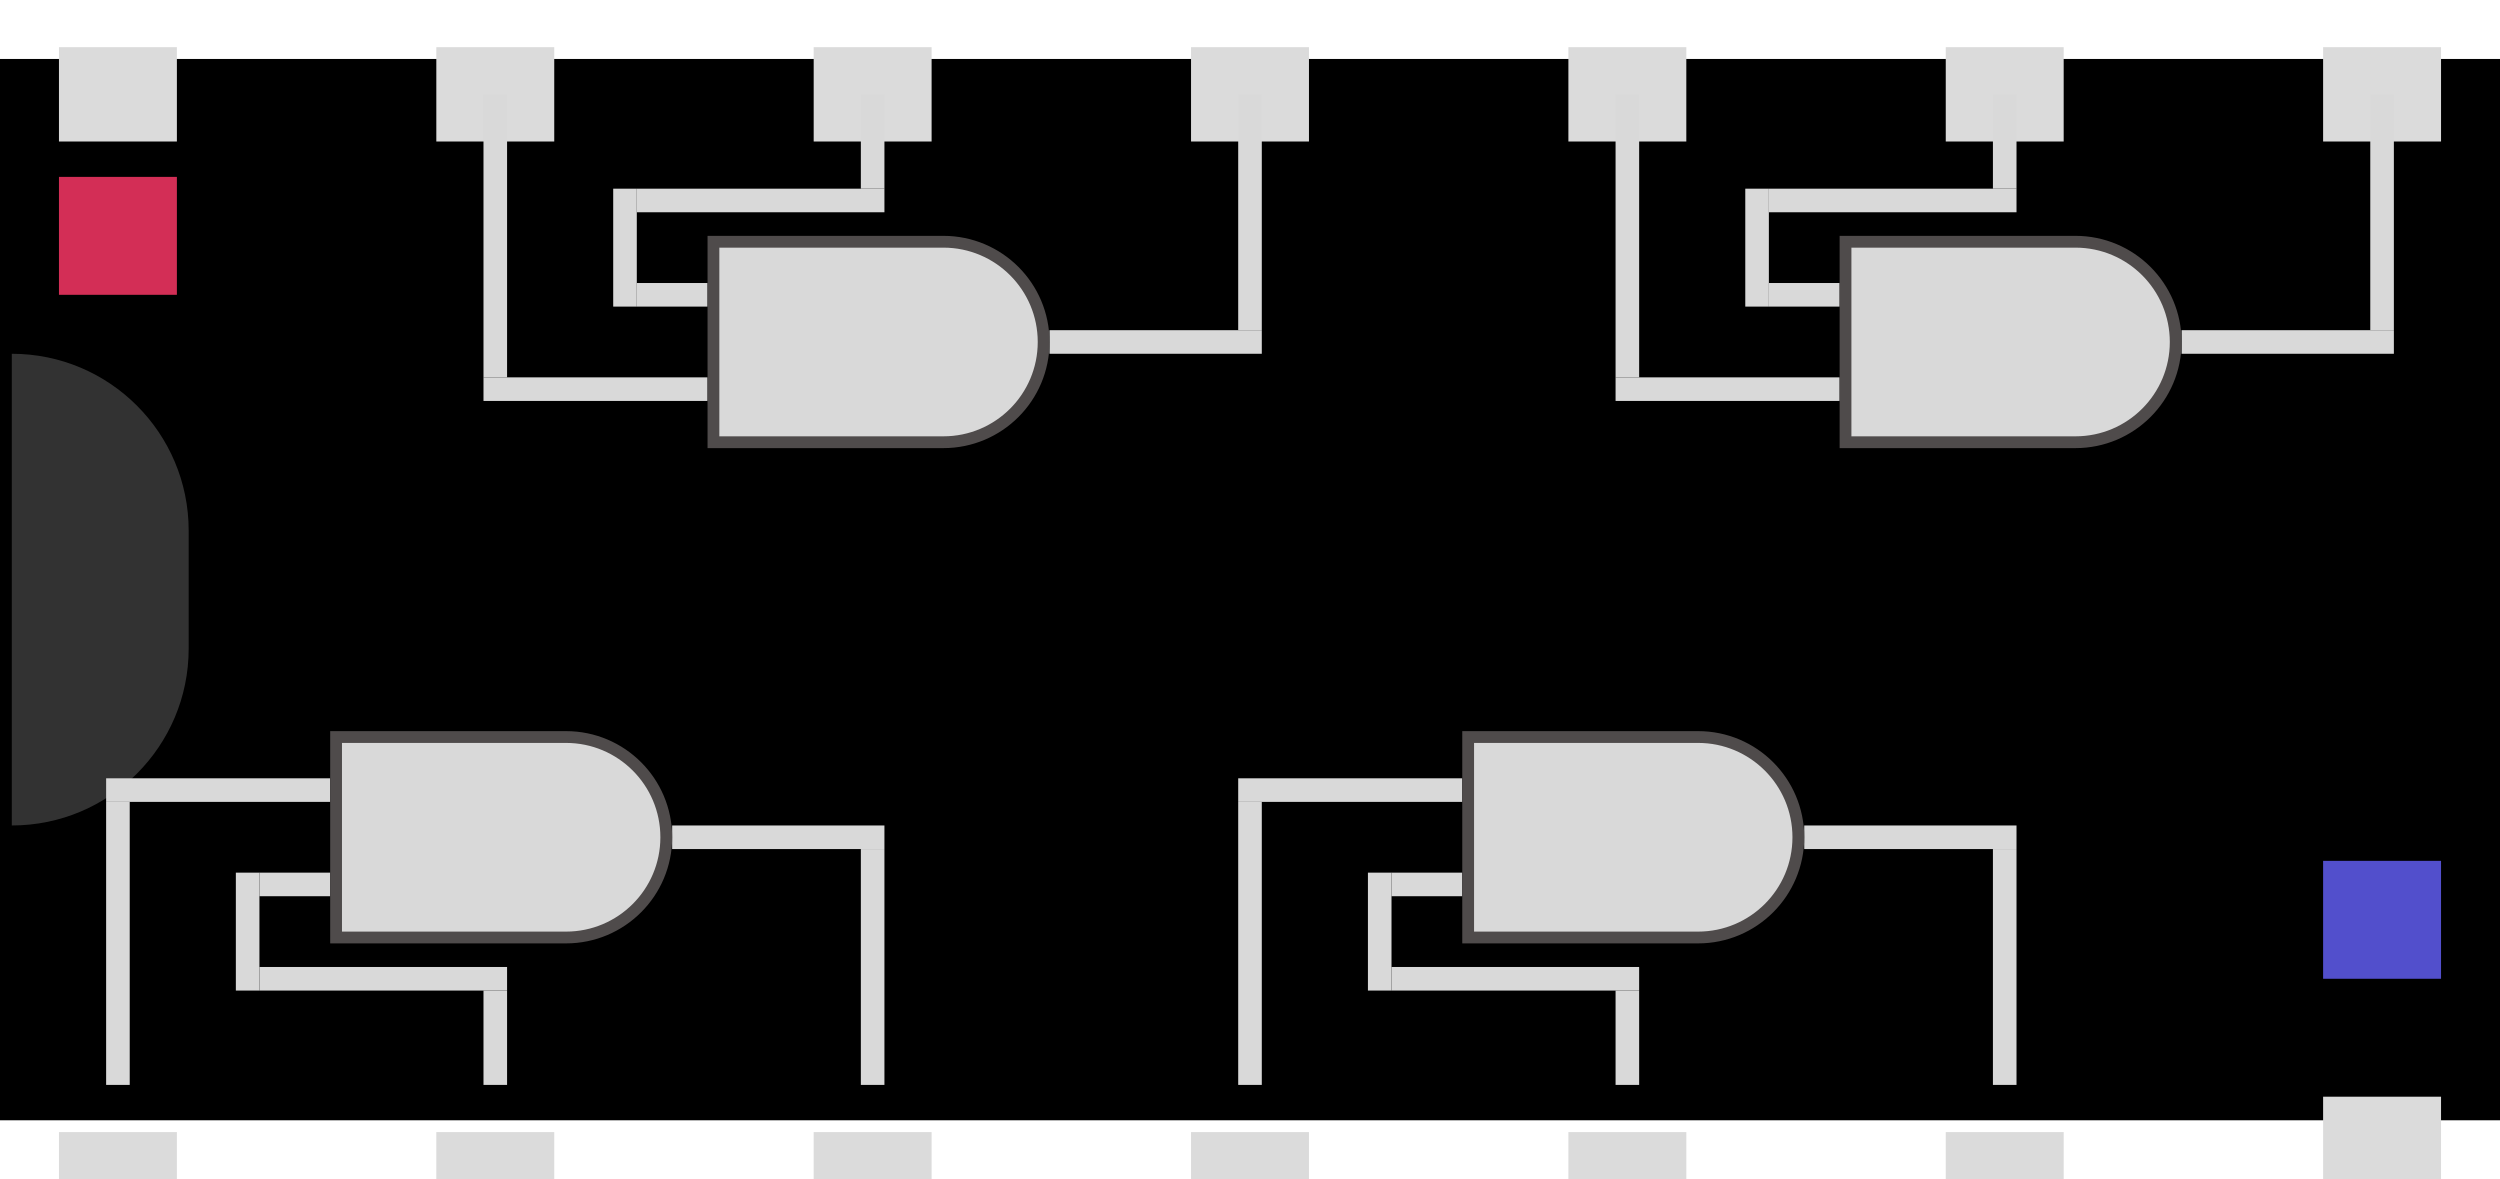 <svg width="212" height="100" viewBox="0 0 212 100" fill="none" xmlns="http://www.w3.org/2000/svg">
<rect y="5" width="212" height="90" fill="black"/>
<g filter="url(#filter0_i_24_92)">
<rect x="37" width="10" height="8" fill="#DBDBDB"/>
</g>
<g filter="url(#filter1_i_24_92)">
<rect x="197" width="10" height="8" fill="#DBDBDB"/>
</g>
<g filter="url(#filter2_i_24_92)">
<rect x="5" width="10" height="8" fill="#DBDBDB"/>
</g>
<g filter="url(#filter3_i_24_92)">
<rect x="101" width="10" height="8" fill="#DBDBDB"/>
</g>
<g filter="url(#filter4_i_24_92)">
<rect x="165" width="10" height="8" fill="#DBDBDB"/>
</g>
<g filter="url(#filter5_i_24_92)">
<rect x="133" width="10" height="8" fill="#DBDBDB"/>
</g>
<g filter="url(#filter6_i_24_92)">
<rect x="69" width="10" height="8" fill="#DBDBDB"/>
</g>
<g filter="url(#filter7_i_24_92)">
<rect x="37" y="92" width="10" height="8" fill="#DBDBDB"/>
</g>
<g filter="url(#filter8_i_24_92)">
<rect x="197" y="89" width="10" height="8" fill="#DBDBDB"/>
</g>
<g filter="url(#filter9_i_24_92)">
<rect x="5" y="92" width="10" height="8" fill="#DBDBDB"/>
</g>
<g filter="url(#filter10_i_24_92)">
<rect x="101" y="92" width="10" height="8" fill="#DBDBDB"/>
</g>
<g filter="url(#filter11_i_24_92)">
<rect x="165" y="92" width="10" height="8" fill="#DBDBDB"/>
</g>
<g filter="url(#filter12_i_24_92)">
<rect x="133" y="92" width="10" height="8" fill="#DBDBDB"/>
</g>
<g filter="url(#filter13_i_24_92)">
<rect x="69" y="92" width="10" height="8" fill="#DBDBDB"/>
</g>
<path d="M1 30V30C9.284 30 16 36.716 16 45V55C16 63.284 9.284 70 1 70V70V30Z" fill="#323232"/>
<rect x="5" y="15" width="10" height="10" fill="#D32E56"/>
<rect x="197" y="73" width="10" height="10" fill="#524FCC"/>
<rect x="75" y="16" width="2" height="8" transform="rotate(-180 75 16)" fill="#D9D9D9"/>
<rect x="107" y="28" width="2" height="20" transform="rotate(-180 107 28)" fill="#D9D9D9"/>
<rect x="43" y="32" width="2" height="24" transform="rotate(-180 43 32)" fill="#D9D9D9"/>
<rect width="21" height="2" transform="matrix(1 0 0 -1 54 18)" fill="#D9D9D9"/>
<rect width="19" height="2" transform="matrix(1 0 0 -1 41 34)" fill="#D9D9D9"/>
<rect width="6" height="2" transform="matrix(1 0 0 -1 54 26)" fill="#D9D9D9"/>
<rect width="18" height="2" transform="matrix(1 0 0 -1 89 30)" fill="#D9D9D9"/>
<rect width="2" height="10" transform="matrix(1 0 0 -1 52 26)" fill="#D9D9D9"/>
<path d="M60.5 20.5H80C84.694 20.5 88.5 24.306 88.5 29C88.5 33.694 84.694 37.5 80 37.5H60.5V20.5Z" fill="#D9D9D9" stroke="#4F4B4B"/>
<rect width="2" height="8" transform="matrix(-1 0 0 1 43 84)" fill="#D9D9D9"/>
<rect width="2" height="20" transform="matrix(-1 0 0 1 75 72)" fill="#D9D9D9"/>
<rect width="2" height="24" transform="matrix(-1 0 0 1 11 68)" fill="#D9D9D9"/>
<rect x="22" y="82" width="21" height="2" fill="#D9D9D9"/>
<rect x="9" y="66" width="19" height="2" fill="#D9D9D9"/>
<rect x="22" y="74" width="6" height="2" fill="#D9D9D9"/>
<rect x="57" y="70" width="18" height="2" fill="#D9D9D9"/>
<rect x="20" y="74" width="2" height="10" fill="#D9D9D9"/>
<path d="M28.5 79.5H48C52.694 79.5 56.5 75.694 56.5 71C56.5 66.306 52.694 62.5 48 62.5H28.5V79.5Z" fill="#D9D9D9" stroke="#4F4B4B"/>
<rect width="2" height="8" transform="matrix(-1 0 0 1 139 84)" fill="#D9D9D9"/>
<rect width="2" height="20" transform="matrix(-1 0 0 1 171 72)" fill="#D9D9D9"/>
<rect width="2" height="24" transform="matrix(-1 0 0 1 107 68)" fill="#D9D9D9"/>
<rect x="118" y="82" width="21" height="2" fill="#D9D9D9"/>
<rect x="105" y="66" width="19" height="2" fill="#D9D9D9"/>
<rect x="118" y="74" width="6" height="2" fill="#D9D9D9"/>
<rect x="153" y="70" width="18" height="2" fill="#D9D9D9"/>
<rect x="116" y="74" width="2" height="10" fill="#D9D9D9"/>
<path d="M124.5 79.5H144C148.694 79.5 152.5 75.694 152.5 71C152.5 66.306 148.694 62.5 144 62.5H124.5V79.5Z" fill="#D9D9D9" stroke="#4F4B4B"/>
<rect x="171" y="16" width="2" height="8" transform="rotate(-180 171 16)" fill="#D9D9D9"/>
<rect x="203" y="28" width="2" height="20" transform="rotate(-180 203 28)" fill="#D9D9D9"/>
<rect x="139" y="32" width="2" height="24" transform="rotate(-180 139 32)" fill="#D9D9D9"/>
<rect width="21" height="2" transform="matrix(1 0 0 -1 150 18)" fill="#D9D9D9"/>
<rect width="19" height="2" transform="matrix(1 0 0 -1 137 34)" fill="#D9D9D9"/>
<rect width="6" height="2" transform="matrix(1 0 0 -1 150 26)" fill="#D9D9D9"/>
<rect width="18" height="2" transform="matrix(1 0 0 -1 185 30)" fill="#D9D9D9"/>
<rect width="2" height="10" transform="matrix(1 0 0 -1 148 26)" fill="#D9D9D9"/>
<path d="M156.5 20.5H176C180.694 20.5 184.5 24.306 184.5 29C184.5 33.694 180.694 37.5 176 37.5H156.5V20.5Z" fill="#D9D9D9" stroke="#4F4B4B"/>
<defs>
<filter id="filter0_i_24_92" x="37" y="0" width="10" height="12" filterUnits="userSpaceOnUse" color-interpolation-filters="sRGB">
<feFlood flood-opacity="0" result="BackgroundImageFix"/>
<feBlend mode="normal" in="SourceGraphic" in2="BackgroundImageFix" result="shape"/>
<feColorMatrix in="SourceAlpha" type="matrix" values="0 0 0 0 0 0 0 0 0 0 0 0 0 0 0 0 0 0 127 0" result="hardAlpha"/>
<feOffset dy="4"/>
<feGaussianBlur stdDeviation="2"/>
<feComposite in2="hardAlpha" operator="arithmetic" k2="-1" k3="1"/>
<feColorMatrix type="matrix" values="0 0 0 0 0 0 0 0 0 0 0 0 0 0 0 0 0 0 0.25 0"/>
<feBlend mode="normal" in2="shape" result="effect1_innerShadow_24_92"/>
</filter>
<filter id="filter1_i_24_92" x="197" y="0" width="10" height="12" filterUnits="userSpaceOnUse" color-interpolation-filters="sRGB">
<feFlood flood-opacity="0" result="BackgroundImageFix"/>
<feBlend mode="normal" in="SourceGraphic" in2="BackgroundImageFix" result="shape"/>
<feColorMatrix in="SourceAlpha" type="matrix" values="0 0 0 0 0 0 0 0 0 0 0 0 0 0 0 0 0 0 127 0" result="hardAlpha"/>
<feOffset dy="4"/>
<feGaussianBlur stdDeviation="2"/>
<feComposite in2="hardAlpha" operator="arithmetic" k2="-1" k3="1"/>
<feColorMatrix type="matrix" values="0 0 0 0 0 0 0 0 0 0 0 0 0 0 0 0 0 0 0.25 0"/>
<feBlend mode="normal" in2="shape" result="effect1_innerShadow_24_92"/>
</filter>
<filter id="filter2_i_24_92" x="5" y="0" width="10" height="12" filterUnits="userSpaceOnUse" color-interpolation-filters="sRGB">
<feFlood flood-opacity="0" result="BackgroundImageFix"/>
<feBlend mode="normal" in="SourceGraphic" in2="BackgroundImageFix" result="shape"/>
<feColorMatrix in="SourceAlpha" type="matrix" values="0 0 0 0 0 0 0 0 0 0 0 0 0 0 0 0 0 0 127 0" result="hardAlpha"/>
<feOffset dy="4"/>
<feGaussianBlur stdDeviation="2"/>
<feComposite in2="hardAlpha" operator="arithmetic" k2="-1" k3="1"/>
<feColorMatrix type="matrix" values="0 0 0 0 0 0 0 0 0 0 0 0 0 0 0 0 0 0 0.25 0"/>
<feBlend mode="normal" in2="shape" result="effect1_innerShadow_24_92"/>
</filter>
<filter id="filter3_i_24_92" x="101" y="0" width="10" height="12" filterUnits="userSpaceOnUse" color-interpolation-filters="sRGB">
<feFlood flood-opacity="0" result="BackgroundImageFix"/>
<feBlend mode="normal" in="SourceGraphic" in2="BackgroundImageFix" result="shape"/>
<feColorMatrix in="SourceAlpha" type="matrix" values="0 0 0 0 0 0 0 0 0 0 0 0 0 0 0 0 0 0 127 0" result="hardAlpha"/>
<feOffset dy="4"/>
<feGaussianBlur stdDeviation="2"/>
<feComposite in2="hardAlpha" operator="arithmetic" k2="-1" k3="1"/>
<feColorMatrix type="matrix" values="0 0 0 0 0 0 0 0 0 0 0 0 0 0 0 0 0 0 0.25 0"/>
<feBlend mode="normal" in2="shape" result="effect1_innerShadow_24_92"/>
</filter>
<filter id="filter4_i_24_92" x="165" y="0" width="10" height="12" filterUnits="userSpaceOnUse" color-interpolation-filters="sRGB">
<feFlood flood-opacity="0" result="BackgroundImageFix"/>
<feBlend mode="normal" in="SourceGraphic" in2="BackgroundImageFix" result="shape"/>
<feColorMatrix in="SourceAlpha" type="matrix" values="0 0 0 0 0 0 0 0 0 0 0 0 0 0 0 0 0 0 127 0" result="hardAlpha"/>
<feOffset dy="4"/>
<feGaussianBlur stdDeviation="2"/>
<feComposite in2="hardAlpha" operator="arithmetic" k2="-1" k3="1"/>
<feColorMatrix type="matrix" values="0 0 0 0 0 0 0 0 0 0 0 0 0 0 0 0 0 0 0.25 0"/>
<feBlend mode="normal" in2="shape" result="effect1_innerShadow_24_92"/>
</filter>
<filter id="filter5_i_24_92" x="133" y="0" width="10" height="12" filterUnits="userSpaceOnUse" color-interpolation-filters="sRGB">
<feFlood flood-opacity="0" result="BackgroundImageFix"/>
<feBlend mode="normal" in="SourceGraphic" in2="BackgroundImageFix" result="shape"/>
<feColorMatrix in="SourceAlpha" type="matrix" values="0 0 0 0 0 0 0 0 0 0 0 0 0 0 0 0 0 0 127 0" result="hardAlpha"/>
<feOffset dy="4"/>
<feGaussianBlur stdDeviation="2"/>
<feComposite in2="hardAlpha" operator="arithmetic" k2="-1" k3="1"/>
<feColorMatrix type="matrix" values="0 0 0 0 0 0 0 0 0 0 0 0 0 0 0 0 0 0 0.25 0"/>
<feBlend mode="normal" in2="shape" result="effect1_innerShadow_24_92"/>
</filter>
<filter id="filter6_i_24_92" x="69" y="0" width="10" height="12" filterUnits="userSpaceOnUse" color-interpolation-filters="sRGB">
<feFlood flood-opacity="0" result="BackgroundImageFix"/>
<feBlend mode="normal" in="SourceGraphic" in2="BackgroundImageFix" result="shape"/>
<feColorMatrix in="SourceAlpha" type="matrix" values="0 0 0 0 0 0 0 0 0 0 0 0 0 0 0 0 0 0 127 0" result="hardAlpha"/>
<feOffset dy="4"/>
<feGaussianBlur stdDeviation="2"/>
<feComposite in2="hardAlpha" operator="arithmetic" k2="-1" k3="1"/>
<feColorMatrix type="matrix" values="0 0 0 0 0 0 0 0 0 0 0 0 0 0 0 0 0 0 0.25 0"/>
<feBlend mode="normal" in2="shape" result="effect1_innerShadow_24_92"/>
</filter>
<filter id="filter7_i_24_92" x="37" y="92" width="10" height="12" filterUnits="userSpaceOnUse" color-interpolation-filters="sRGB">
<feFlood flood-opacity="0" result="BackgroundImageFix"/>
<feBlend mode="normal" in="SourceGraphic" in2="BackgroundImageFix" result="shape"/>
<feColorMatrix in="SourceAlpha" type="matrix" values="0 0 0 0 0 0 0 0 0 0 0 0 0 0 0 0 0 0 127 0" result="hardAlpha"/>
<feOffset dy="4"/>
<feGaussianBlur stdDeviation="2"/>
<feComposite in2="hardAlpha" operator="arithmetic" k2="-1" k3="1"/>
<feColorMatrix type="matrix" values="0 0 0 0 0 0 0 0 0 0 0 0 0 0 0 0 0 0 0.25 0"/>
<feBlend mode="normal" in2="shape" result="effect1_innerShadow_24_92"/>
</filter>
<filter id="filter8_i_24_92" x="197" y="89" width="10" height="12" filterUnits="userSpaceOnUse" color-interpolation-filters="sRGB">
<feFlood flood-opacity="0" result="BackgroundImageFix"/>
<feBlend mode="normal" in="SourceGraphic" in2="BackgroundImageFix" result="shape"/>
<feColorMatrix in="SourceAlpha" type="matrix" values="0 0 0 0 0 0 0 0 0 0 0 0 0 0 0 0 0 0 127 0" result="hardAlpha"/>
<feOffset dy="4"/>
<feGaussianBlur stdDeviation="2"/>
<feComposite in2="hardAlpha" operator="arithmetic" k2="-1" k3="1"/>
<feColorMatrix type="matrix" values="0 0 0 0 0 0 0 0 0 0 0 0 0 0 0 0 0 0 0.25 0"/>
<feBlend mode="normal" in2="shape" result="effect1_innerShadow_24_92"/>
</filter>
<filter id="filter9_i_24_92" x="5" y="92" width="10" height="12" filterUnits="userSpaceOnUse" color-interpolation-filters="sRGB">
<feFlood flood-opacity="0" result="BackgroundImageFix"/>
<feBlend mode="normal" in="SourceGraphic" in2="BackgroundImageFix" result="shape"/>
<feColorMatrix in="SourceAlpha" type="matrix" values="0 0 0 0 0 0 0 0 0 0 0 0 0 0 0 0 0 0 127 0" result="hardAlpha"/>
<feOffset dy="4"/>
<feGaussianBlur stdDeviation="2"/>
<feComposite in2="hardAlpha" operator="arithmetic" k2="-1" k3="1"/>
<feColorMatrix type="matrix" values="0 0 0 0 0 0 0 0 0 0 0 0 0 0 0 0 0 0 0.25 0"/>
<feBlend mode="normal" in2="shape" result="effect1_innerShadow_24_92"/>
</filter>
<filter id="filter10_i_24_92" x="101" y="92" width="10" height="12" filterUnits="userSpaceOnUse" color-interpolation-filters="sRGB">
<feFlood flood-opacity="0" result="BackgroundImageFix"/>
<feBlend mode="normal" in="SourceGraphic" in2="BackgroundImageFix" result="shape"/>
<feColorMatrix in="SourceAlpha" type="matrix" values="0 0 0 0 0 0 0 0 0 0 0 0 0 0 0 0 0 0 127 0" result="hardAlpha"/>
<feOffset dy="4"/>
<feGaussianBlur stdDeviation="2"/>
<feComposite in2="hardAlpha" operator="arithmetic" k2="-1" k3="1"/>
<feColorMatrix type="matrix" values="0 0 0 0 0 0 0 0 0 0 0 0 0 0 0 0 0 0 0.25 0"/>
<feBlend mode="normal" in2="shape" result="effect1_innerShadow_24_92"/>
</filter>
<filter id="filter11_i_24_92" x="165" y="92" width="10" height="12" filterUnits="userSpaceOnUse" color-interpolation-filters="sRGB">
<feFlood flood-opacity="0" result="BackgroundImageFix"/>
<feBlend mode="normal" in="SourceGraphic" in2="BackgroundImageFix" result="shape"/>
<feColorMatrix in="SourceAlpha" type="matrix" values="0 0 0 0 0 0 0 0 0 0 0 0 0 0 0 0 0 0 127 0" result="hardAlpha"/>
<feOffset dy="4"/>
<feGaussianBlur stdDeviation="2"/>
<feComposite in2="hardAlpha" operator="arithmetic" k2="-1" k3="1"/>
<feColorMatrix type="matrix" values="0 0 0 0 0 0 0 0 0 0 0 0 0 0 0 0 0 0 0.25 0"/>
<feBlend mode="normal" in2="shape" result="effect1_innerShadow_24_92"/>
</filter>
<filter id="filter12_i_24_92" x="133" y="92" width="10" height="12" filterUnits="userSpaceOnUse" color-interpolation-filters="sRGB">
<feFlood flood-opacity="0" result="BackgroundImageFix"/>
<feBlend mode="normal" in="SourceGraphic" in2="BackgroundImageFix" result="shape"/>
<feColorMatrix in="SourceAlpha" type="matrix" values="0 0 0 0 0 0 0 0 0 0 0 0 0 0 0 0 0 0 127 0" result="hardAlpha"/>
<feOffset dy="4"/>
<feGaussianBlur stdDeviation="2"/>
<feComposite in2="hardAlpha" operator="arithmetic" k2="-1" k3="1"/>
<feColorMatrix type="matrix" values="0 0 0 0 0 0 0 0 0 0 0 0 0 0 0 0 0 0 0.25 0"/>
<feBlend mode="normal" in2="shape" result="effect1_innerShadow_24_92"/>
</filter>
<filter id="filter13_i_24_92" x="69" y="92" width="10" height="12" filterUnits="userSpaceOnUse" color-interpolation-filters="sRGB">
<feFlood flood-opacity="0" result="BackgroundImageFix"/>
<feBlend mode="normal" in="SourceGraphic" in2="BackgroundImageFix" result="shape"/>
<feColorMatrix in="SourceAlpha" type="matrix" values="0 0 0 0 0 0 0 0 0 0 0 0 0 0 0 0 0 0 127 0" result="hardAlpha"/>
<feOffset dy="4"/>
<feGaussianBlur stdDeviation="2"/>
<feComposite in2="hardAlpha" operator="arithmetic" k2="-1" k3="1"/>
<feColorMatrix type="matrix" values="0 0 0 0 0 0 0 0 0 0 0 0 0 0 0 0 0 0 0.25 0"/>
<feBlend mode="normal" in2="shape" result="effect1_innerShadow_24_92"/>
</filter>
</defs>
</svg>

